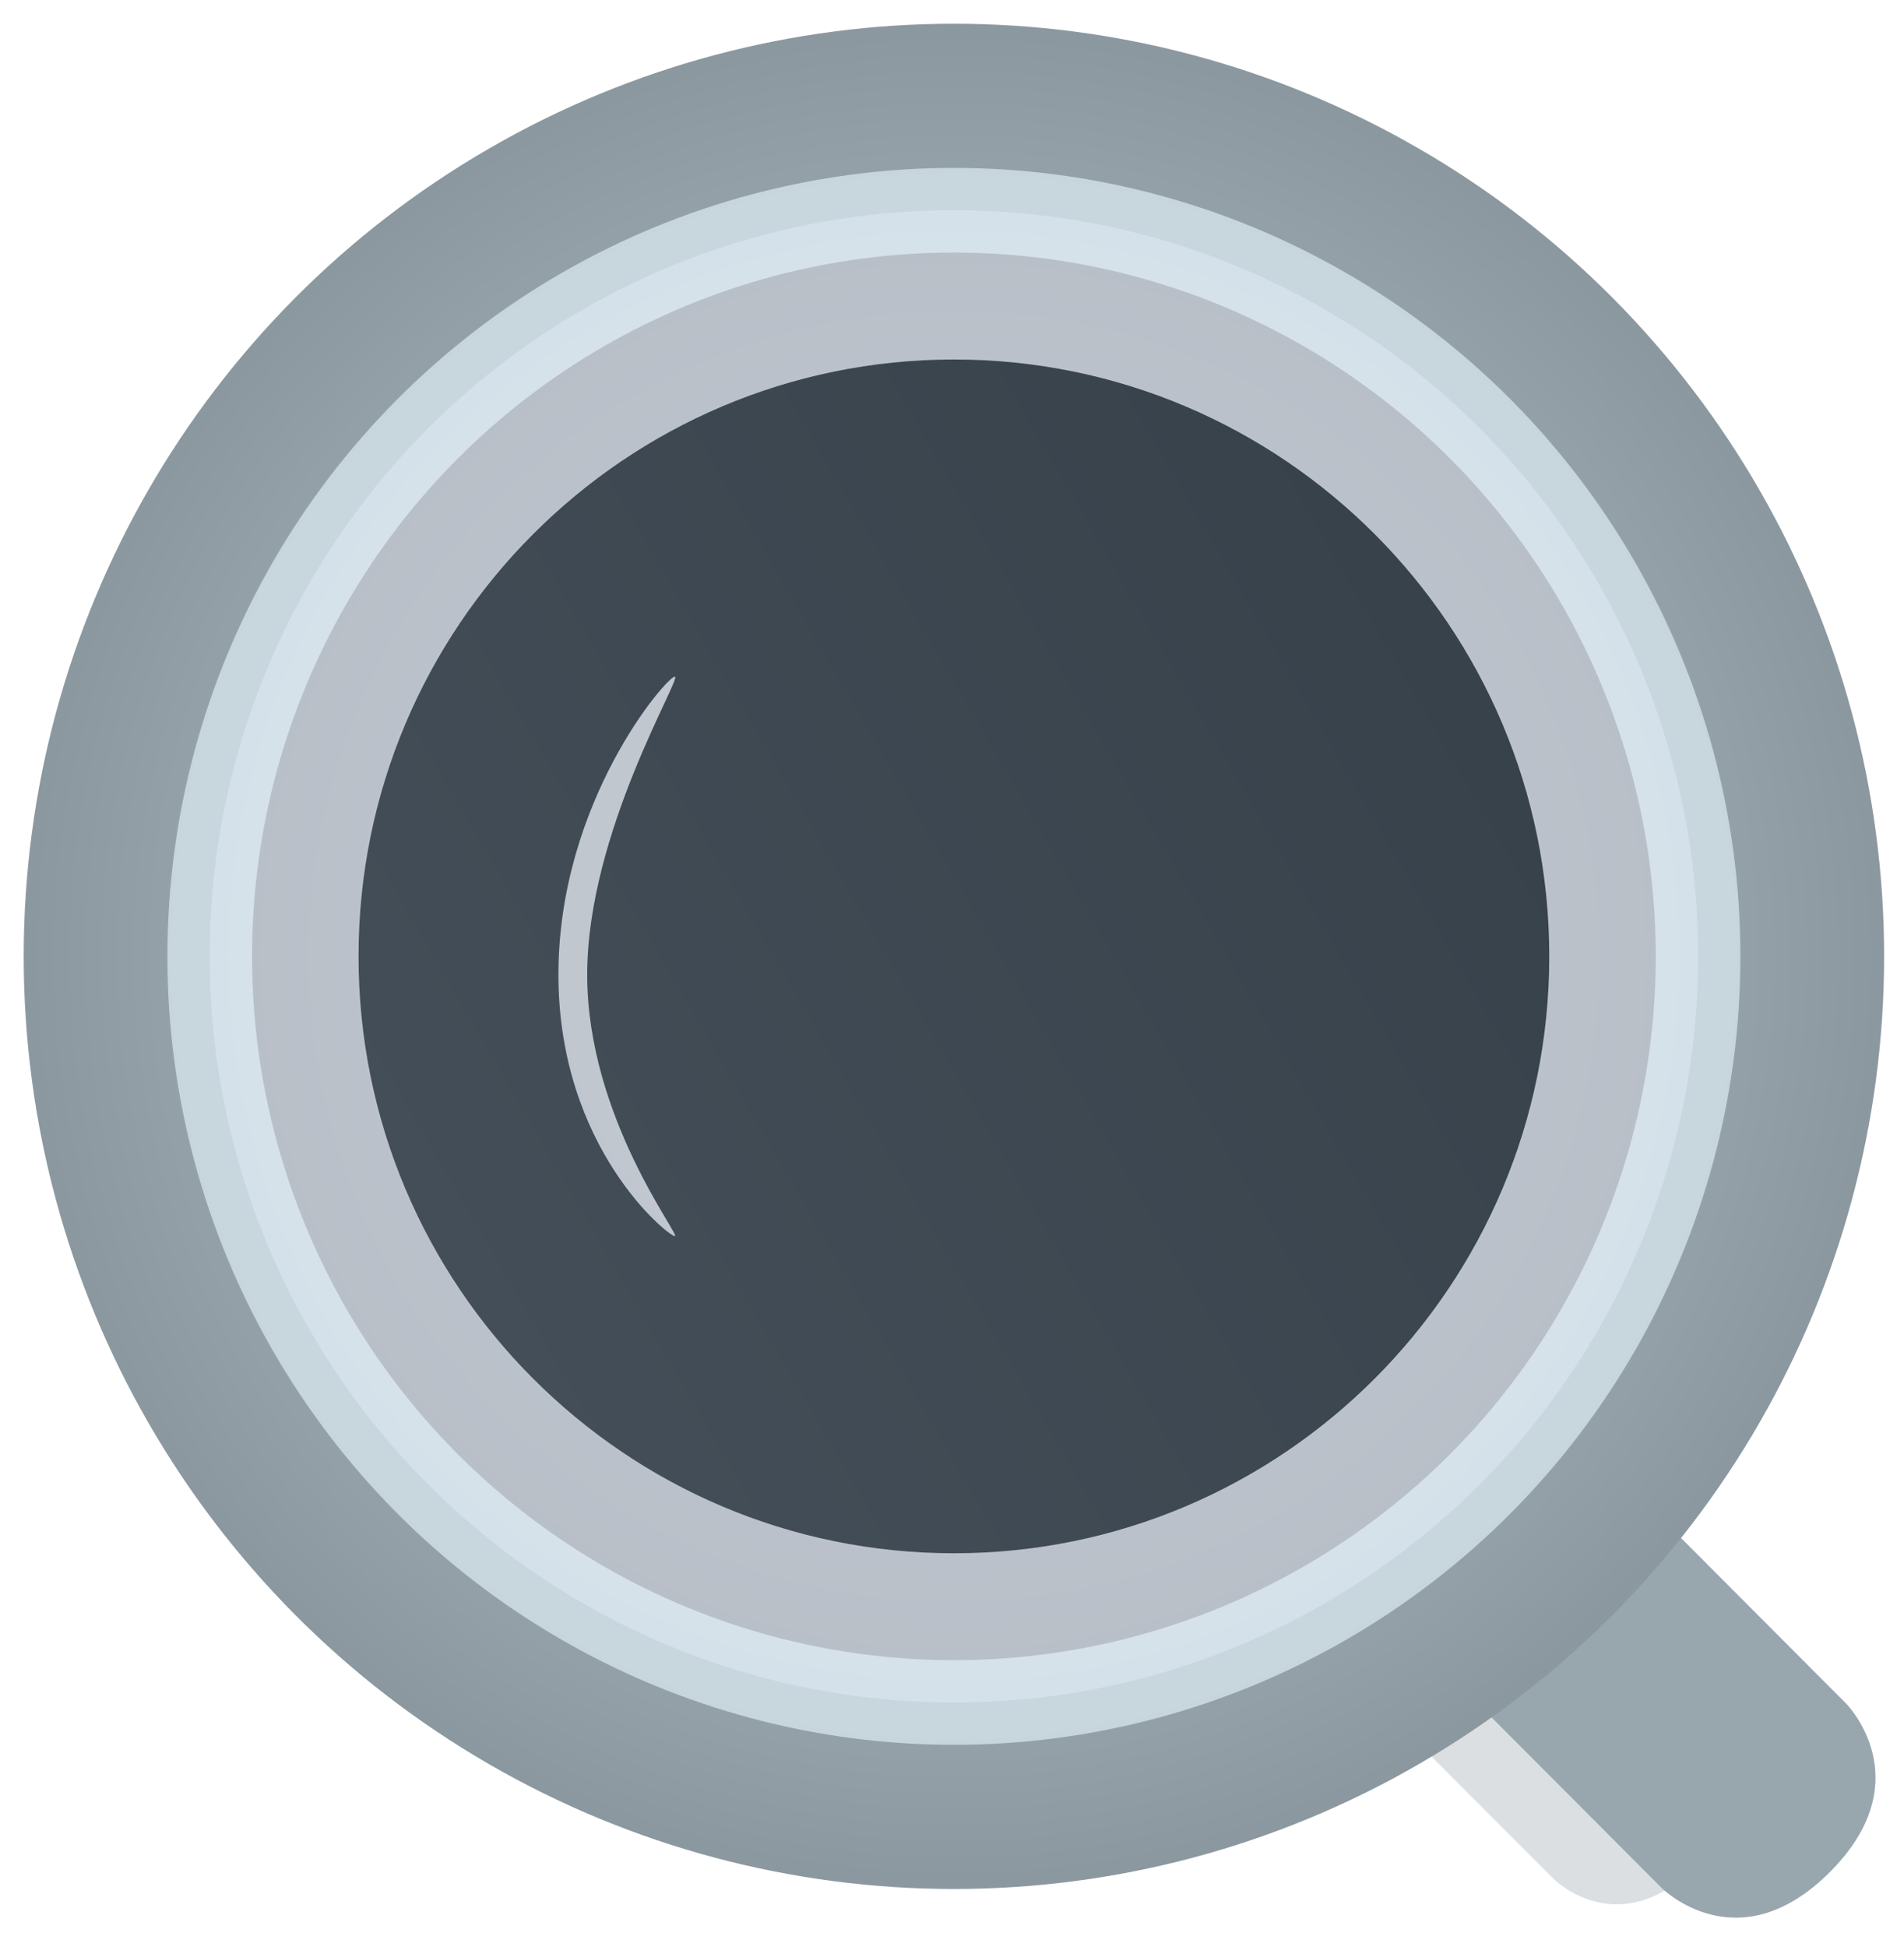 <?xml version="1.0" encoding="UTF-8" standalone="no"?>
<svg width="45px" height="46px" viewBox="0 0 45 46" version="1.1" xmlns="http://www.w3.org/2000/svg" xmlns:xlink="http://www.w3.org/1999/xlink">
    <defs>
        <filter x="-50%" y="-50%" width="200%" height="200%" filterUnits="objectBoundingBox" id="filter-1">
            <feGaussianBlur stdDeviation="0" in="SourceGraphic" result="blur"></feGaussianBlur>
        </filter>
        <radialGradient cx="50%" cy="50%" fx="50%" fy="50%" r="50%" id="radialGradient-2">
            <stop stop-color="#C9D2D7" offset="0%"></stop>
            <stop stop-color="#8B989F" offset="100%"></stop>
        </radialGradient>
        <linearGradient x1="5.468%" y1="73.316%" x2="90.955%" y2="23.572%" id="linearGradient-3">
            <stop stop-color="#434E58" offset="0%"></stop>
            <stop stop-color="#38424B" offset="100%"></stop>
        </linearGradient>
    </defs>
    <g stroke="none" stroke-width="1" fill="none" fill-rule="evenodd">
        <g>
            <path d="M36.677,37 L40.411,40.733 C40.411,40.733 41.929,42.252 40.091,44.091 C38.252,45.929 36.733,44.411 36.733,44.411 L33,40.677 L36.677,37 L36.677,37 Z" fill-opacity="0.5" fill="#B8C0C7" filter="url(#filter-1)"></path>
            <path d="M39.21,35.822 L43.629,40.252 C43.629,40.252 45.426,42.054 43.25,44.235 C41.073,46.417 39.276,44.616 39.276,44.616 L34.857,40.186 L39.21,35.822 L39.21,35.822 Z" fill="#98A6AE"></path>
            <ellipse fill="url(#radialGradient-2)" cx="22.545" cy="22.599" rx="21.985" ry="22.038"></ellipse>
            <ellipse stroke="#E7F7FF" stroke-width="2" opacity="0.62" fill="#CBCFD8" cx="22.545" cy="22.599" rx="17.588" ry="17.631"></ellipse>
            <path d="M22.545,36.704 C30.316,36.704 36.616,30.389 36.616,22.599 C36.616,14.81 30.316,8.495 22.545,8.495 C14.774,8.495 8.474,14.81 8.474,22.599 C8.474,30.389 14.774,36.704 22.545,36.704 Z M15.949,15.988 C15.762,15.988 13.198,18.933 13.198,23.032 C13.198,27.131 15.798,29.211 15.949,29.211 C16.101,29.211 13.878,26.404 13.878,23.032 C13.878,19.66 16.137,15.988 15.949,15.988 Z" fill="url(#linearGradient-3)"></path>
        </g>
    </g>
</svg>